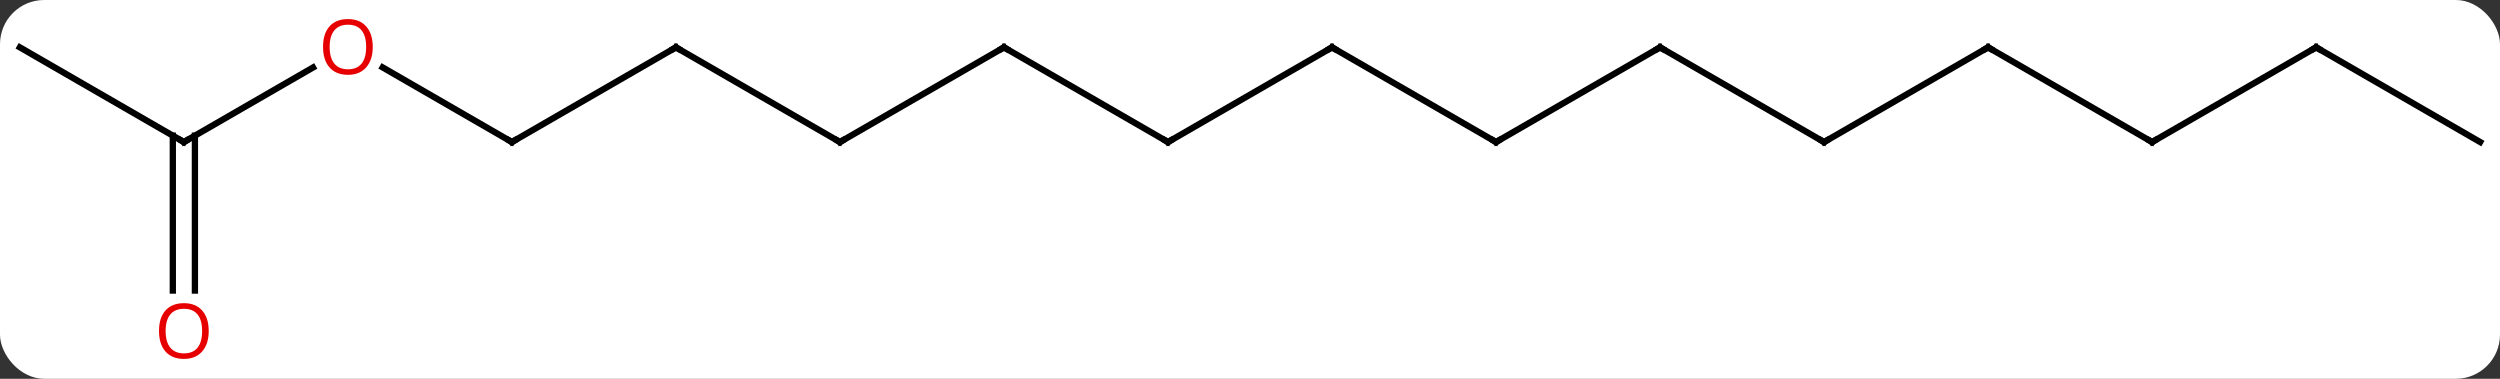 <svg width="396" viewBox="0 0 396 60" style="fill-opacity:1; color-rendering:auto; color-interpolation:auto; text-rendering:auto; stroke:black; stroke-linecap:square; stroke-miterlimit:10; shape-rendering:auto; stroke-opacity:1; fill:black; stroke-dasharray:none; font-weight:normal; stroke-width:1; font-family:'Open Sans'; font-style:normal; stroke-linejoin:miter; font-size:12; stroke-dashoffset:0; image-rendering:auto;" height="60" class="cas-substance-image" xmlns:xlink="http://www.w3.org/1999/xlink" xmlns="http://www.w3.org/2000/svg"><rect x="0" y="0" width="396" height="60" fill="#333333" stroke="none"/><svg class="cas-substance-single-component"><rect y="0" x="0" width="396" stroke="none" ry="7" rx="7" height="60" fill="white" class="cas-substance-group"/><svg y="0" x="0" width="396" viewBox="0 0 396 60" style="fill:black;" height="60" class="cas-substance-single-component-image"><svg><g><g transform="translate(198,30)" style="text-rendering:geometricPrecision; color-rendering:optimizeQuality; color-interpolation:linearRGB; stroke-linecap:butt; image-rendering:optimizeQuality;"><line y2="-22.5" y1="-7.5" x2="12.99" x1="-12.99" style="fill:none;"/><line y2="-22.5" y1="-7.5" x2="-38.97" x1="-12.99" style="fill:none;"/><line y2="-7.5" y1="-22.5" x2="38.97" x1="12.99" style="fill:none;"/><line y2="-7.5" y1="-22.5" x2="-64.953" x1="-38.97" style="fill:none;"/><line y2="-22.5" y1="-7.5" x2="64.953" x1="38.97" style="fill:none;"/><line y2="-22.5" y1="-7.5" x2="-90.933" x1="-64.953" style="fill:none;"/><line y2="-7.5" y1="-22.5" x2="90.933" x1="64.953" style="fill:none;"/><line y2="-7.5" y1="-22.5" x2="-116.913" x1="-90.933" style="fill:none;"/><line y2="-22.5" y1="-7.5" x2="116.913" x1="90.933" style="fill:none;"/><line y2="-19.321" y1="-7.5" x2="-137.388" x1="-116.913" style="fill:none;"/><line y2="-7.5" y1="-22.5" x2="142.893" x1="116.913" style="fill:none;"/><line y2="-7.5" y1="-19.311" x2="-168.876" x1="-148.416" style="fill:none;"/><line y2="-22.5" y1="-7.5" x2="168.876" x1="142.893" style="fill:none;"/><line y2="-22.5" y1="-7.5" x2="-194.856" x1="-168.876" style="fill:none;"/><line y2="16.023" y1="-8.51" x2="-170.626" x1="-170.626" style="fill:none;"/><line y2="16.023" y1="-8.51" x2="-167.126" x1="-167.126" style="fill:none;"/><line y2="-7.5" y1="-22.5" x2="194.856" x1="168.876" style="fill:none;"/><path style="fill:none; stroke-miterlimit:5;" d="M-12.557 -7.75 L-12.99 -7.5 L-13.423 -7.75"/><path style="fill:none; stroke-miterlimit:5;" d="M12.557 -22.25 L12.99 -22.5 L13.423 -22.25"/><path style="fill:none; stroke-miterlimit:5;" d="M-38.537 -22.25 L-38.97 -22.5 L-39.403 -22.25"/><path style="fill:none; stroke-miterlimit:5;" d="M38.537 -7.75 L38.97 -7.5 L39.403 -7.75"/><path style="fill:none; stroke-miterlimit:5;" d="M-64.52 -7.75 L-64.953 -7.5 L-65.386 -7.75"/><path style="fill:none; stroke-miterlimit:5;" d="M64.52 -22.25 L64.953 -22.5 L65.386 -22.25"/><path style="fill:none; stroke-miterlimit:5;" d="M-90.5 -22.25 L-90.933 -22.5 L-91.366 -22.25"/><path style="fill:none; stroke-miterlimit:5;" d="M90.5 -7.75 L90.933 -7.5 L91.366 -7.75"/><path style="fill:none; stroke-miterlimit:5;" d="M-116.48 -7.75 L-116.913 -7.5 L-117.346 -7.75"/><path style="fill:none; stroke-miterlimit:5;" d="M116.48 -22.25 L116.913 -22.5 L117.346 -22.25"/></g><g transform="translate(198,30)" style="stroke-linecap:butt; fill:rgb(230,0,0); text-rendering:geometricPrecision; color-rendering:optimizeQuality; image-rendering:optimizeQuality; font-family:'Open Sans'; stroke:rgb(230,0,0); color-interpolation:linearRGB; stroke-miterlimit:5;"><path style="stroke:none;" d="M-138.956 -22.57 Q-138.956 -20.508 -139.995 -19.328 Q-141.034 -18.148 -142.877 -18.148 Q-144.768 -18.148 -145.799 -19.312 Q-146.831 -20.477 -146.831 -22.586 Q-146.831 -24.68 -145.799 -25.828 Q-144.768 -26.977 -142.877 -26.977 Q-141.018 -26.977 -139.987 -25.805 Q-138.956 -24.633 -138.956 -22.57 ZM-145.784 -22.57 Q-145.784 -20.836 -145.041 -19.93 Q-144.299 -19.023 -142.877 -19.023 Q-141.456 -19.023 -140.729 -19.922 Q-140.002 -20.82 -140.002 -22.57 Q-140.002 -24.305 -140.729 -25.195 Q-141.456 -26.086 -142.877 -26.086 Q-144.299 -26.086 -145.041 -25.188 Q-145.784 -24.289 -145.784 -22.57 Z"/><path style="fill:none; stroke:black;" d="M142.46 -7.75 L142.893 -7.5 L143.326 -7.75"/><path style="fill:none; stroke:black;" d="M-168.443 -7.75 L-168.876 -7.5 L-169.309 -7.75"/><path style="fill:none; stroke:black;" d="M168.443 -22.25 L168.876 -22.5 L169.309 -22.25"/><path style="stroke:none;" d="M-164.939 22.43 Q-164.939 24.492 -165.978 25.672 Q-167.017 26.852 -168.86 26.852 Q-170.751 26.852 -171.782 25.688 Q-172.814 24.523 -172.814 22.414 Q-172.814 20.32 -171.782 19.172 Q-170.751 18.023 -168.86 18.023 Q-167.001 18.023 -165.97 19.195 Q-164.939 20.367 -164.939 22.43 ZM-171.767 22.43 Q-171.767 24.164 -171.024 25.07 Q-170.282 25.977 -168.86 25.977 Q-167.439 25.977 -166.712 25.078 Q-165.985 24.18 -165.985 22.43 Q-165.985 20.695 -166.712 19.805 Q-167.439 18.914 -168.86 18.914 Q-170.282 18.914 -171.024 19.812 Q-171.767 20.711 -171.767 22.43 Z"/></g></g></svg></svg></svg></svg>